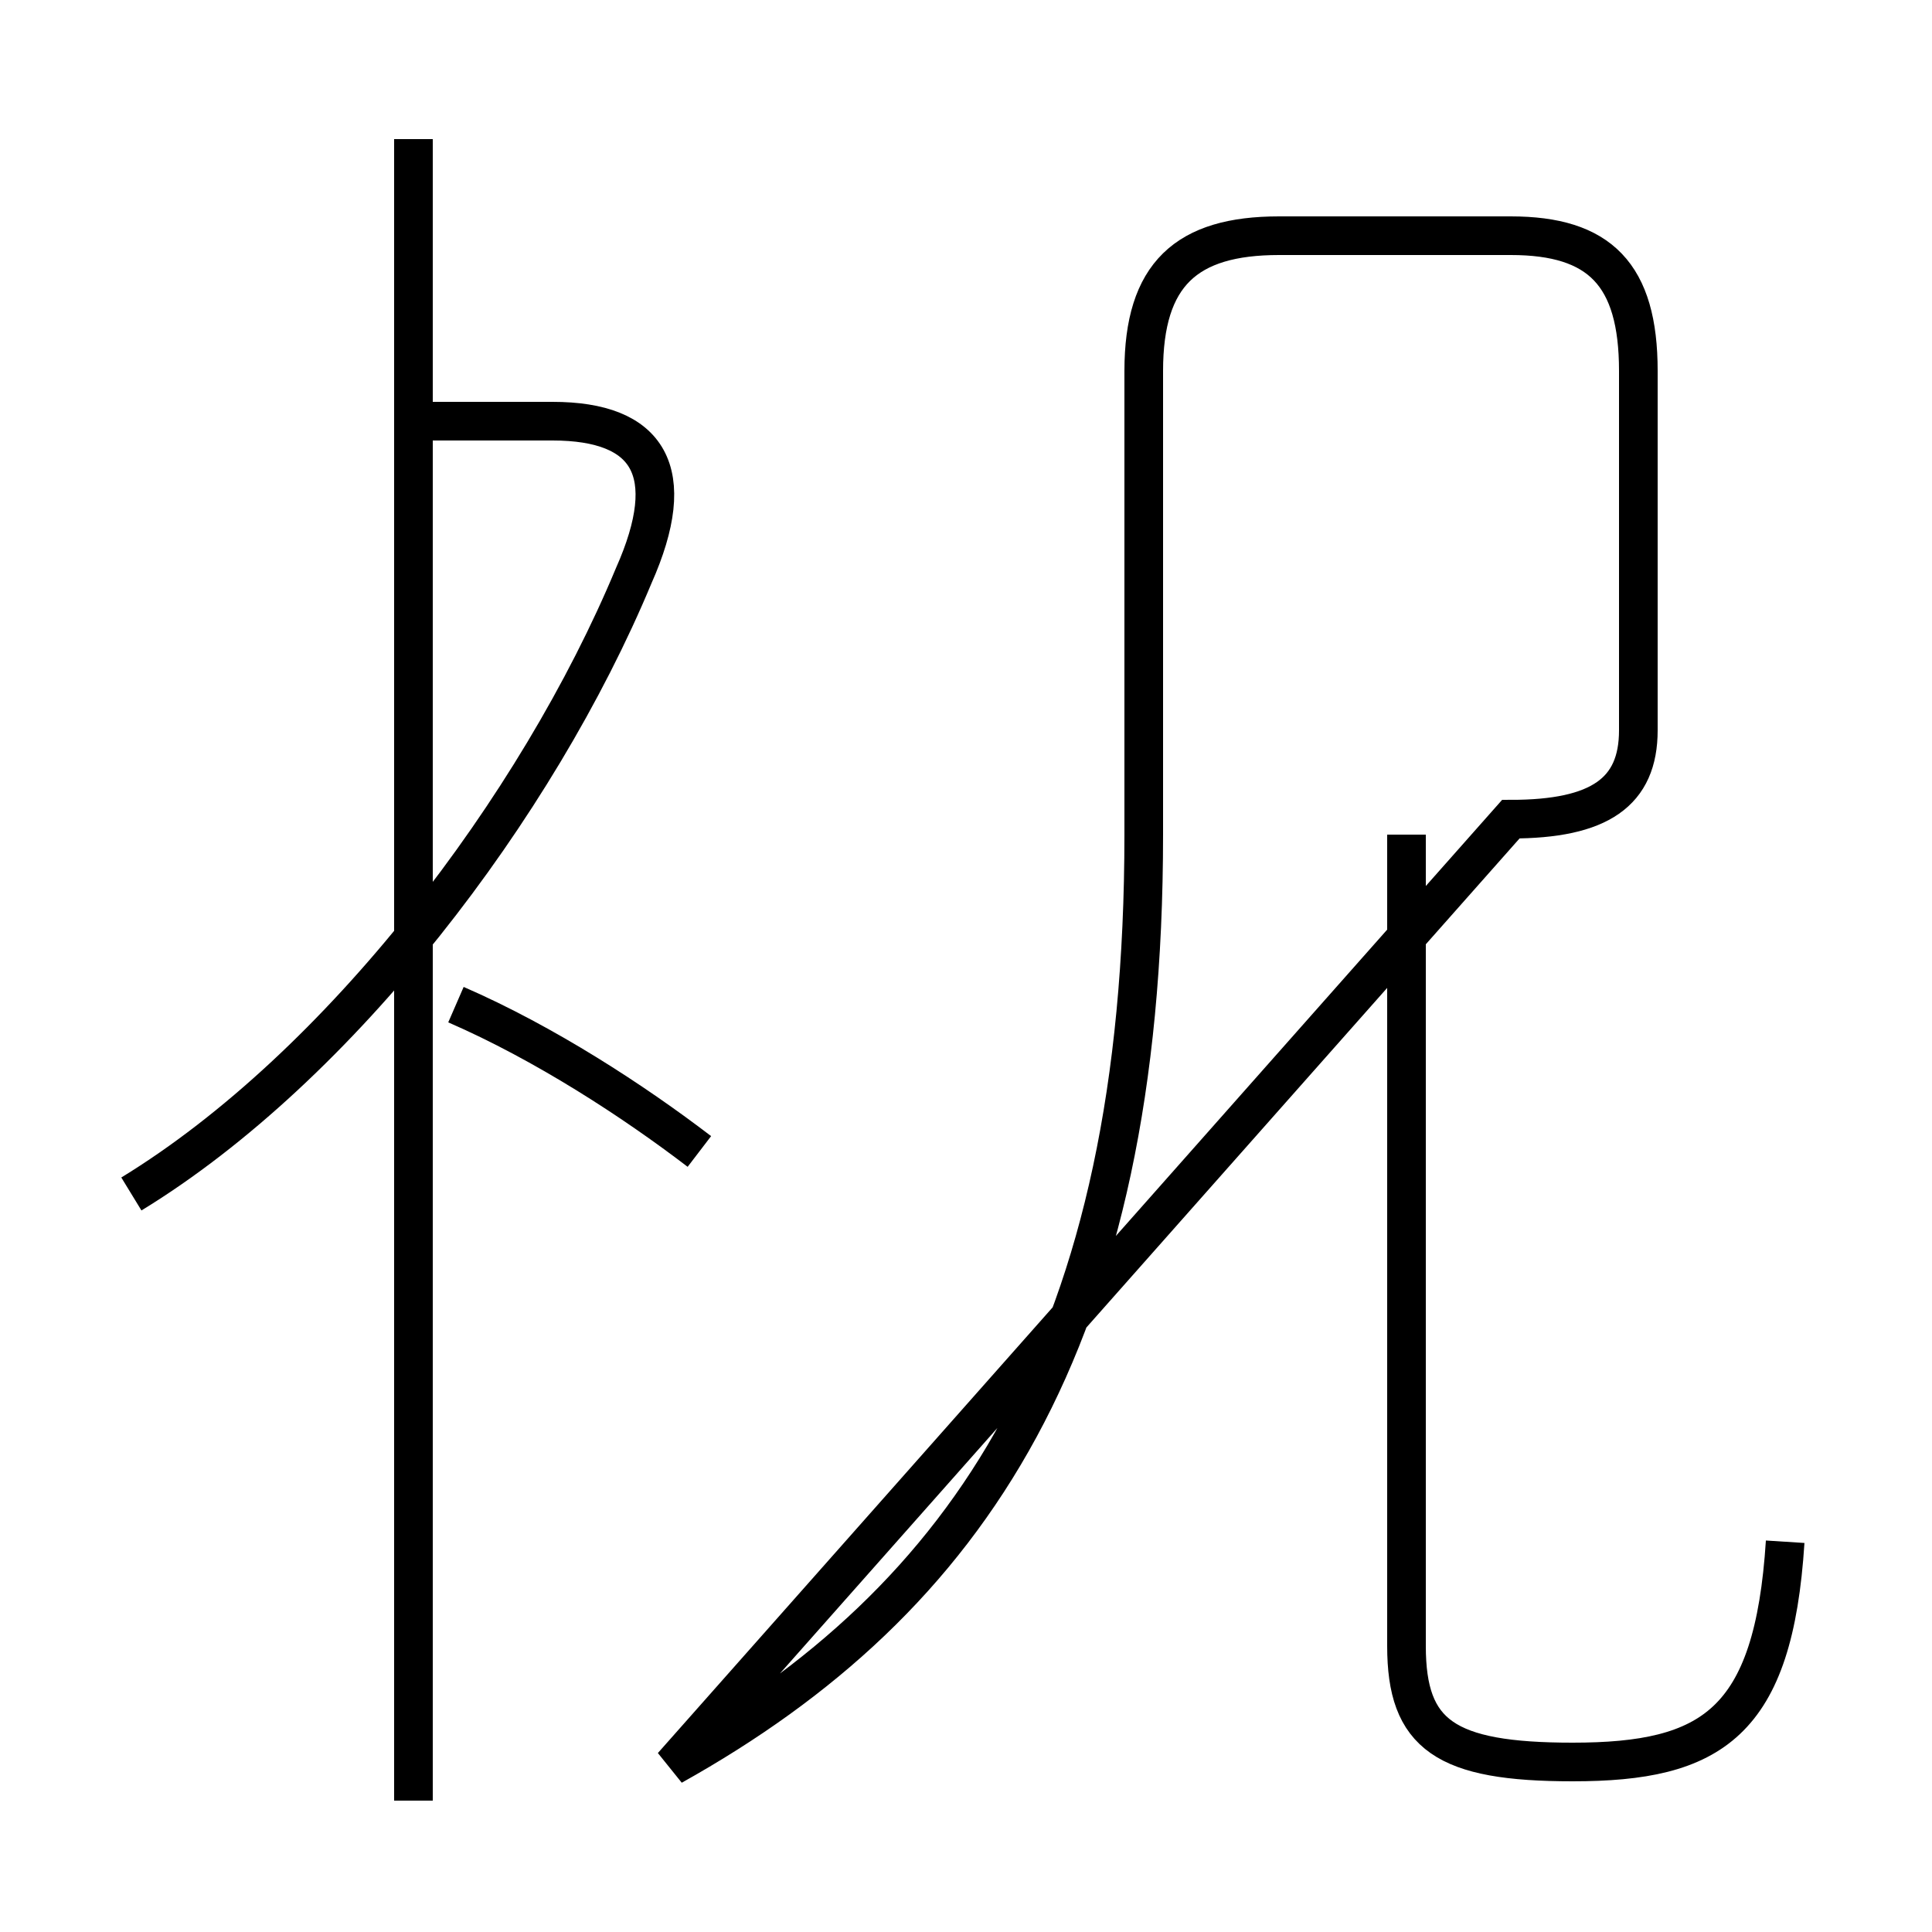<?xml version='1.0' encoding='utf8'?>
<svg viewBox="0.0 -44.0 50.0 50.0" version="1.1" xmlns="http://www.w3.org/2000/svg">
<rect x="0.0" y="-44.0" width="50.0" height="50.0" fill="#808080" stroke="none"/>
<rect x="-1000" y="-1000" width="2000" height="2000" stroke="white" fill="white"/>
<g style="fill:none; stroke:#000000;  stroke-width:1">
<path d="M 3.4 13.1 C 8.8 16.4 13.9 23.1 16.4 29.1 C 17.6 31.8 16.8 33.1 14.3 33.1 L 10.7 33.1 M 10.7 -2.6 L 10.7 40.4 M 18.1 14.2 C 16.4 15.5 14.1 17.0 11.8 18.0 M 17.4 -1.7 C 25.1 2.6 29.6 9.3 29.6 22.4 L 29.6 34.4 C 29.6 36.9 30.7 37.9 33.1 37.9 L 39.1 37.9 C 41.4 37.9 42.4 36.9 42.4 34.4 L 42.4 25.1 C 42.4 23.5 41.4 22.8 39.1 22.8 Z M 46.2 4.1 C 45.9 -0.6 44.3 -1.6 40.7 -1.6 C 37.4 -1.6 36.4 -0.9 36.4 1.4 L 36.4 22.4 " transform="scale(1, -1)" />
</g>
</svg>